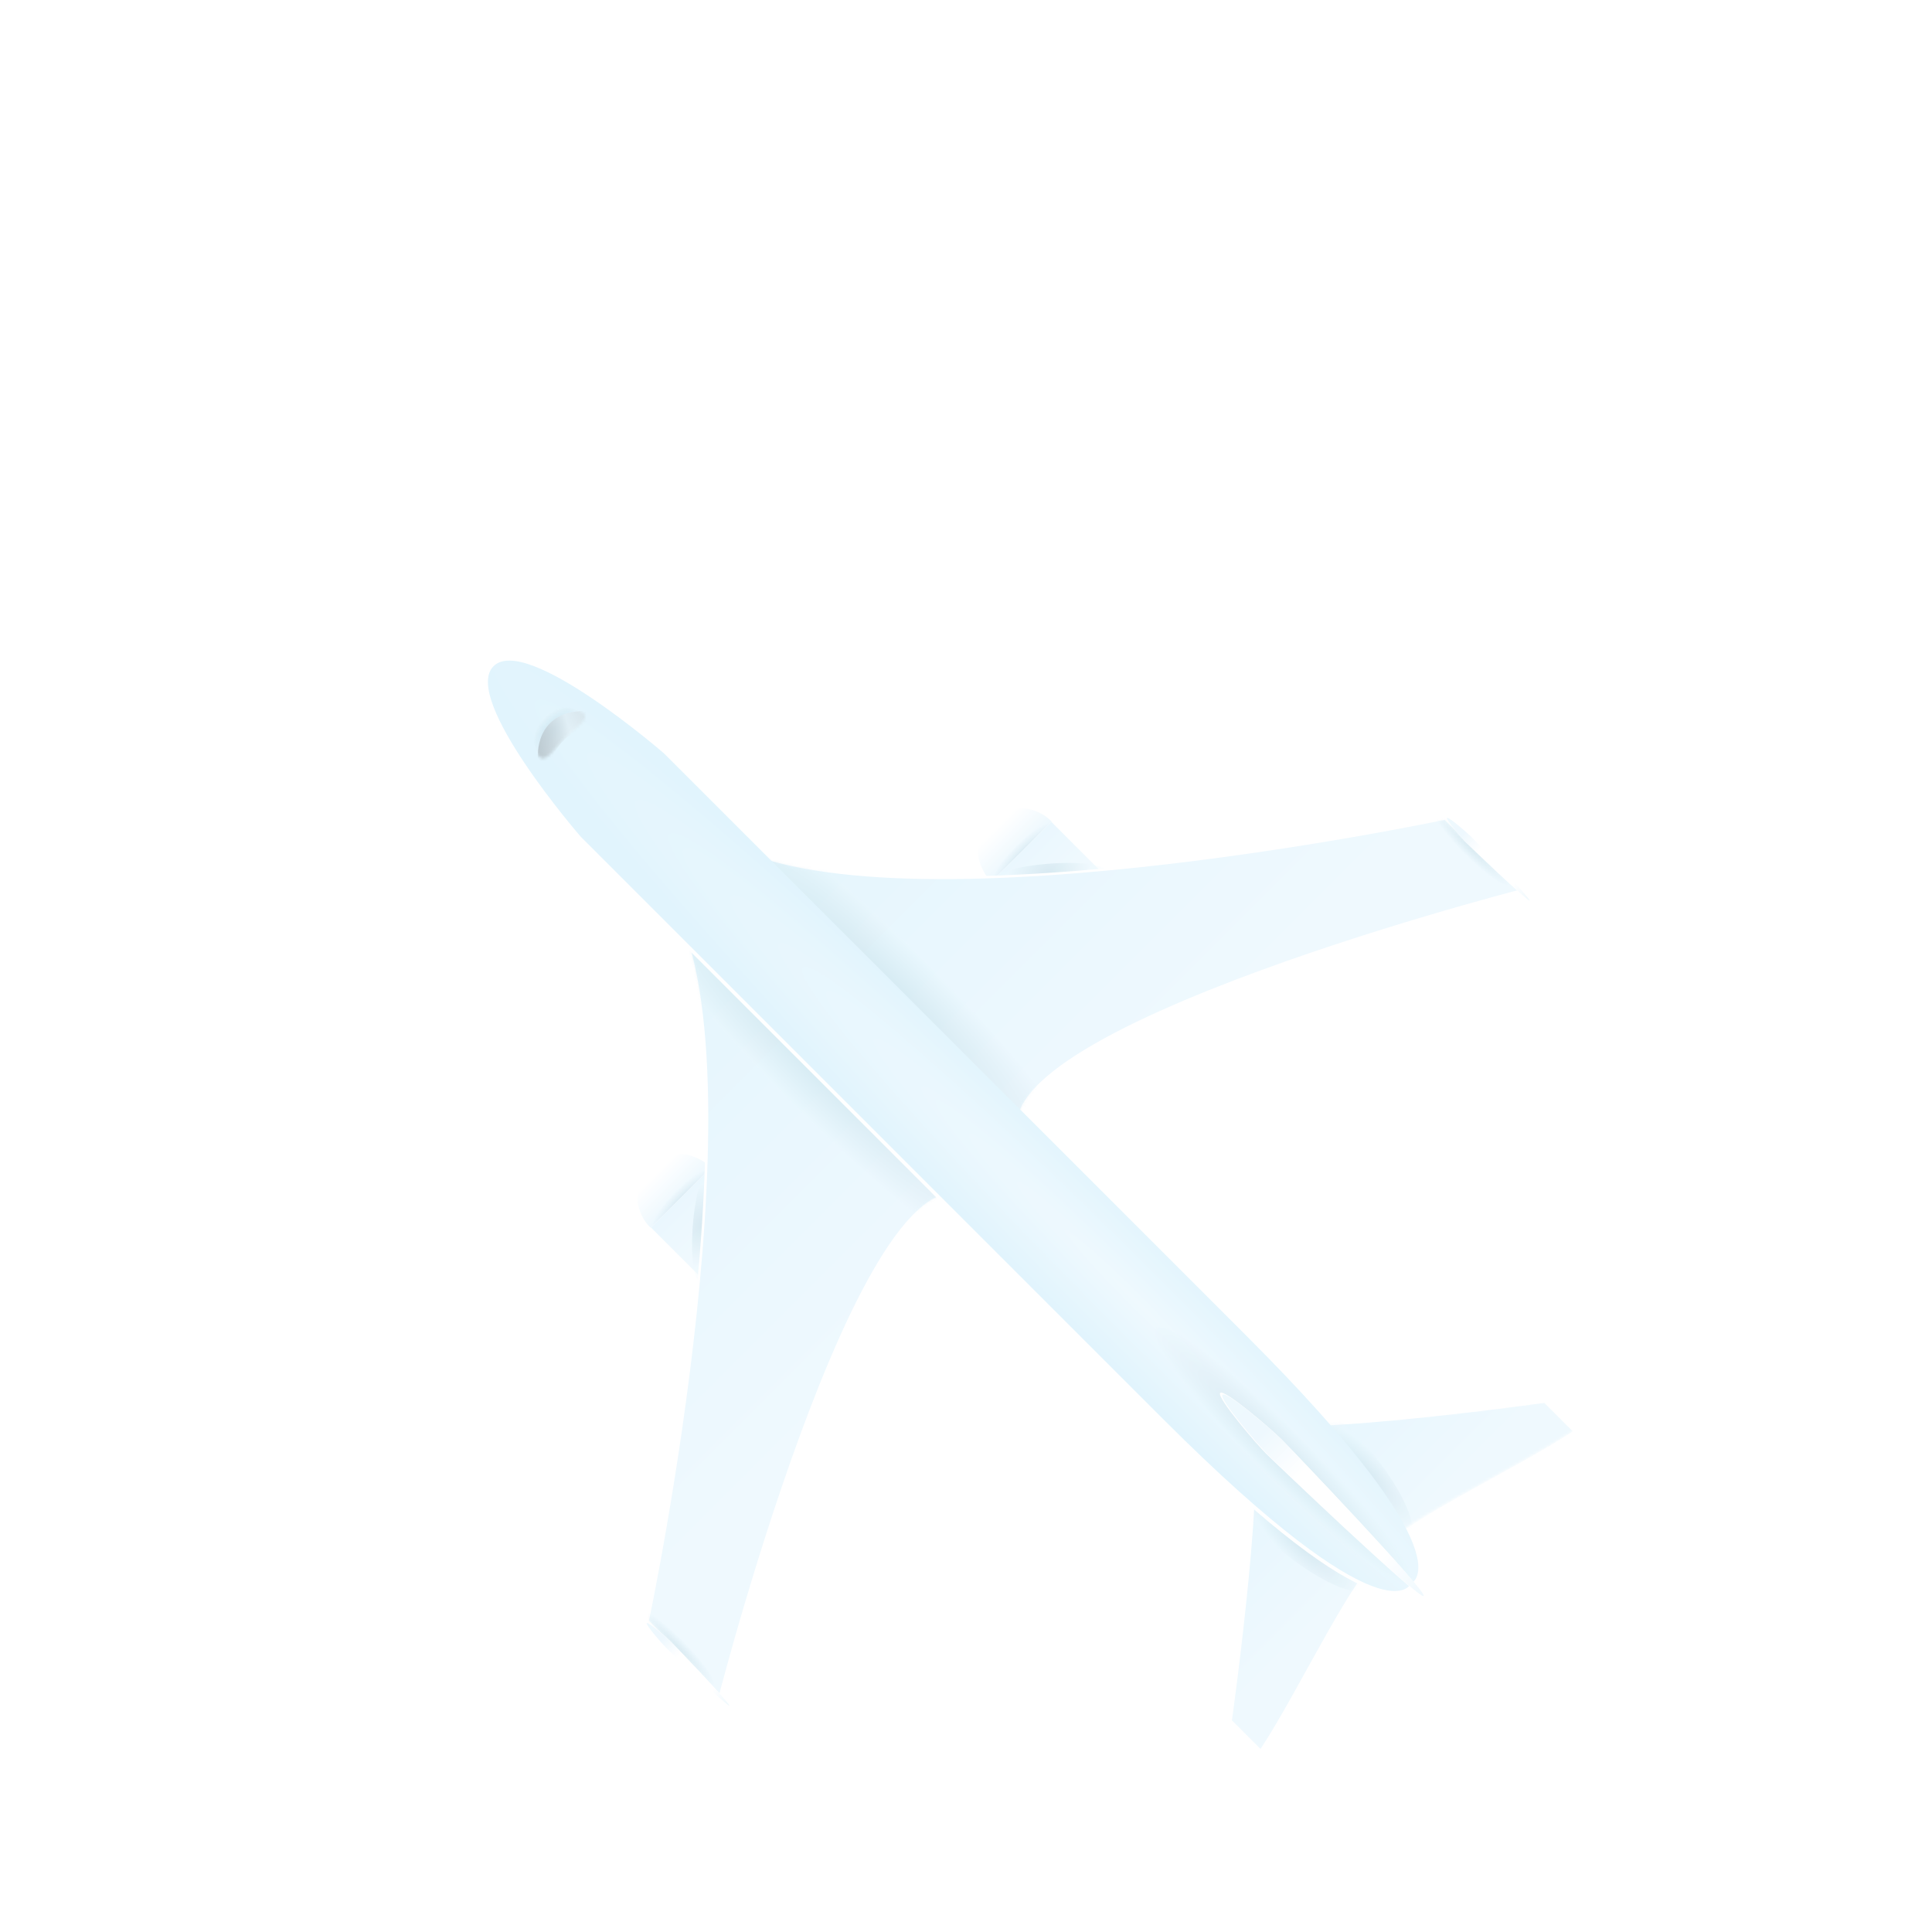 <svg width="664" height="664" viewBox="0 0 664 664" fill="none" xmlns="http://www.w3.org/2000/svg">
<g filter="url(#filter0_d_120_296)">
<path d="M224.773 364.421C224.963 364.611 225.216 364.864 225.501 365.149L246.206 344.444C245.921 344.159 245.668 343.906 245.51 343.748C242.755 340.993 235.252 337.986 232.719 340.518C230.187 343.051 223.506 349.731 221.544 351.694C219.581 353.657 221.132 360.78 224.773 364.421Z" fill="white"/>
<path d="M225.121 364.453C225.311 364.643 225.565 364.896 225.85 365.181L246.555 344.476C246.27 344.191 246.016 343.938 245.858 343.779C243.104 341.025 235.601 338.017 233.068 340.55C230.535 343.083 223.855 349.763 221.892 351.726C219.898 353.657 221.481 360.812 225.121 364.453Z" fill="url(#paint0_linear_120_296)"/>
<path opacity="0.2" d="M247.22 344.888C245.751 343.419 239.925 346.863 234.208 352.581C228.49 358.298 225.046 364.124 226.515 365.593C227.983 367.061 233.809 363.617 239.527 357.899C245.244 352.182 248.688 346.356 247.22 344.888Z" fill="url(#paint1_radial_120_296)"/>
<path d="M243.958 383.606C244.148 383.796 244.307 383.955 244.465 384.113C259.376 399.024 276.092 406.433 281.791 400.734C287.521 395.004 280.05 378.288 265.17 363.408C264.98 363.218 264.822 363.06 264.663 362.901C264.663 362.901 250.322 348.56 246.206 344.444L225.501 365.149C230.123 369.771 243.958 383.606 243.958 383.606Z" fill="white"/>
<path d="M244.212 383.353C244.402 383.543 244.56 383.701 244.718 383.86C259.63 398.771 276.346 406.179 282.044 400.481C287.774 394.75 280.303 378.034 265.423 363.155C265.233 362.965 265.075 362.807 264.917 362.648C264.917 362.648 250.575 348.307 246.459 344.191L225.754 364.896C230.377 369.518 244.212 383.353 244.212 383.353Z" fill="url(#paint2_linear_120_296)"/>
<path opacity="0.2" d="M240.16 363.598C241.046 352.834 243.642 344.223 245.921 344.413C248.201 344.603 249.309 353.499 248.423 364.263C247.536 375.027 244.94 383.638 242.661 383.448C240.381 383.258 239.273 374.362 240.16 363.598Z" fill="url(#paint3_radial_120_296)"/>
<path d="M338.397 358.438C306.073 326.114 289.199 309.239 229.743 249.784C265.961 303.288 224.14 500.871 224.14 500.871L248.96 526.072C249.024 526.072 301.134 321.175 338.397 358.438Z" fill="white"/>
<path d="M339.315 357.519C306.991 325.196 290.117 308.321 230.661 248.866C266.879 302.369 225.058 499.953 225.058 499.953L249.277 524.996C249.277 524.996 302.052 320.257 339.315 357.519Z" fill="url(#paint4_linear_120_296)"/>
<mask id="mask0_120_296" style="mask-type:alpha" maskUnits="userSpaceOnUse" x="225" y="248" width="115" height="277">
<path d="M339.315 357.519C306.991 325.196 290.117 308.321 230.661 248.866C266.879 302.369 225.058 499.953 225.058 499.953L249.277 524.996C249.277 524.996 302.052 320.257 339.315 357.519Z" fill="url(#paint5_linear_120_296)"/>
</mask>
<g mask="url(#mask0_120_296)">
<path opacity="0.2" d="M236.645 506.918C229.581 499.854 222.834 495.149 221.575 496.408C220.316 497.666 225.022 504.413 232.086 511.477C239.15 518.541 245.897 523.247 247.156 521.988C248.414 520.729 243.709 513.982 236.645 506.918Z" fill="url(#paint6_radial_120_296)"/>
<path opacity="0.2" d="M295.657 298.539C257.068 259.95 220.754 233.699 214.547 239.906C208.34 246.113 234.591 282.428 273.179 321.017C311.768 359.606 348.083 385.856 354.29 379.649C360.497 373.442 334.246 337.128 295.657 298.539Z" fill="url(#paint7_radial_120_296)"/>
</g>
<path d="M362.901 224.52C363.091 224.71 363.345 224.963 363.63 225.248L342.925 245.953C342.64 245.668 342.386 245.415 342.228 245.257C339.474 242.502 336.466 234.999 338.999 232.466C341.532 229.934 348.212 223.254 350.174 221.291C352.106 219.296 359.261 220.879 362.901 224.52Z" fill="white"/>
<path d="M362.933 224.868C363.123 225.058 363.376 225.311 363.661 225.596L342.956 246.301C342.671 246.016 342.418 245.763 342.26 245.605C339.505 242.85 336.498 235.347 339.03 232.815C341.563 230.282 348.243 223.602 350.206 221.639C352.137 219.644 359.292 221.227 362.933 224.868Z" fill="url(#paint8_linear_120_296)"/>
<path opacity="0.2" d="M364.104 226.229C362.635 224.761 356.81 228.205 351.092 233.923C345.375 239.64 341.93 245.466 343.399 246.934C344.868 248.403 350.693 244.959 356.411 239.241C362.128 233.524 365.573 227.698 364.104 226.229Z" fill="url(#paint9_radial_120_296)"/>
<path d="M382.055 243.674C382.245 243.864 382.403 244.022 382.561 244.18C397.473 259.092 404.913 275.776 399.182 281.506C393.452 287.236 376.736 279.765 361.856 264.885C361.666 264.695 361.508 264.537 361.35 264.379C361.35 264.379 347.008 250.037 342.893 245.921L363.598 225.216C368.22 229.839 382.055 243.674 382.055 243.674Z" fill="white"/>
<path d="M381.802 243.927C381.96 244.085 382.15 244.275 382.308 244.433C397.22 259.345 404.628 276.061 398.929 281.759C393.199 287.49 376.483 280.018 361.603 265.138C361.413 264.948 361.255 264.79 361.097 264.632C361.097 264.632 346.755 250.29 342.639 246.175L363.344 225.47C367.967 230.092 381.802 243.927 381.802 243.927Z" fill="url(#paint10_linear_120_296)"/>
<path opacity="0.2" d="M362.047 239.875C351.283 240.761 342.671 243.357 342.861 245.637C343.051 247.916 351.947 249.024 362.711 248.138C373.476 247.251 382.087 244.655 381.897 242.376C381.707 240.096 372.811 238.988 362.047 239.875Z" fill="url(#paint11_radial_120_296)"/>
<path d="M356.918 338.144C324.594 305.82 307.719 288.946 248.264 229.49C301.768 265.708 499.352 223.887 499.352 223.887L524.552 248.707C524.52 248.739 319.655 300.881 356.918 338.144Z" fill="white"/>
<path d="M356.032 339.031C323.708 306.707 306.834 289.832 247.378 230.377C300.882 266.595 498.466 224.773 498.466 224.773L523.508 248.992C523.476 249.024 318.769 301.768 356.032 339.031Z" fill="url(#paint12_linear_120_296)"/>
<mask id="mask1_120_296" style="mask-type:alpha" maskUnits="userSpaceOnUse" x="247" y="224" width="277" height="116">
<path d="M356.032 339.031C323.708 306.707 306.834 289.832 247.378 230.377C300.882 266.595 498.466 224.773 498.466 224.773L523.508 248.992C523.476 249.024 318.769 301.768 356.032 339.031Z" fill="url(#paint13_linear_120_296)"/>
</mask>
<g mask="url(#mask1_120_296)">
<path opacity="0.2" d="M319.497 272.927C280.908 234.338 244.594 208.087 238.387 214.294C232.18 220.501 258.43 256.815 297.019 295.404C335.608 333.993 371.923 360.244 378.13 354.037C384.337 347.83 358.086 311.515 319.497 272.927Z" fill="url(#paint14_radial_120_296)"/>
<path opacity="0.2" d="M509.958 231.896C502.894 224.833 496.147 220.127 494.889 221.386C493.63 222.645 498.335 229.391 505.399 236.455C512.463 243.519 519.21 248.225 520.469 246.966C521.728 245.707 517.022 238.96 509.958 231.896Z" fill="url(#paint15_radial_120_296)"/>
</g>
<path d="M224.013 500.555C224.52 500.048 231.136 505.779 232.466 507.108C233.796 508.438 253.171 528.636 252.633 529.175C252.126 529.681 231.928 510.369 230.567 509.008C229.237 507.678 223.475 501.093 224.013 500.555Z" fill="white"/>
<path d="M224.299 500.84C224.805 500.333 231.327 506.032 232.656 507.362C233.986 508.691 253.171 528.7 252.665 529.206C252.158 529.713 232.15 510.527 230.82 509.198C229.491 507.868 223.792 501.346 224.299 500.84Z" fill="url(#paint16_linear_120_296)"/>
<path d="M499.067 223.855C498.56 224.362 504.291 230.978 505.62 232.308C506.95 233.638 527.149 253.013 527.687 252.475C528.193 251.968 508.881 231.77 507.52 230.408C506.159 229.047 499.574 223.348 499.067 223.855Z" fill="white"/>
<path d="M499.32 224.108C498.814 224.615 504.512 231.137 505.842 232.466C507.172 233.796 527.18 252.981 527.687 252.475C528.193 251.968 509.008 231.96 507.678 230.63C506.349 229.3 499.827 223.602 499.32 224.108Z" fill="url(#paint17_linear_120_296)"/>
<path d="M477.285 477.634C468.579 479.628 448.222 524.616 434.799 544.688C424.731 534.62 424.731 534.62 424.731 534.62C424.731 534.62 437.933 440.498 430.746 431.095C477.285 477.634 430.778 431.127 477.285 477.634Z" fill="white"/>
<path d="M477.918 477.254C469.212 479.249 448.602 523.983 435.21 544.086C425.142 534.019 425.396 534.272 425.396 534.272C425.396 534.272 438.597 440.15 431.411 430.747C477.918 477.254 431.411 430.747 477.918 477.254Z" fill="url(#paint18_linear_120_296)"/>
<mask id="mask2_120_296" style="mask-type:alpha" maskUnits="userSpaceOnUse" x="425" y="430" width="53" height="115">
<path d="M477.918 477.254C469.212 479.249 448.602 523.983 435.21 544.086C425.142 534.019 425.396 534.272 425.396 534.272C425.396 534.272 438.597 440.15 431.411 430.747C477.918 477.254 431.411 430.747 477.918 477.254Z" fill="url(#paint19_linear_120_296)"/>
</mask>
<g mask="url(#mask2_120_296)">
<path opacity="0.2" d="M446.006 478.824C434.672 470.339 427.233 461.126 429.385 458.277C431.538 455.428 442.461 459.955 453.795 468.44C465.128 476.924 472.568 486.137 470.416 488.986C468.294 491.867 457.34 487.309 446.006 478.824Z" fill="url(#paint20_radial_120_296)"/>
</g>
<path d="M476.082 477.001C478.077 468.294 523.064 447.938 543.136 434.514C533.068 424.447 533.068 424.447 533.068 424.447C533.068 424.447 438.946 437.649 429.543 430.462C476.082 477.001 429.575 430.494 476.082 477.001Z" fill="white"/>
<mask id="mask3_120_296" style="mask-type:alpha" maskUnits="userSpaceOnUse" x="429" y="424" width="115" height="54">
<path d="M476.082 477.001C478.077 468.294 523.064 447.938 543.136 434.514C533.068 424.447 533.068 424.447 533.068 424.447C533.068 424.447 438.946 437.649 429.543 430.462C476.082 477.001 429.575 430.494 476.082 477.001Z" fill="white"/>
</mask>
<g mask="url(#mask3_120_296)">
<path d="M475.734 477.665C477.728 468.959 522.463 448.349 542.566 434.957C532.499 424.89 532.752 425.143 532.752 425.143C532.752 425.143 438.63 438.345 429.227 431.158C475.734 477.665 429.227 431.158 475.734 477.665Z" fill="url(#paint21_linear_120_296)"/>
<path opacity="0.2" d="M476.303 445.753C467.819 434.419 458.606 426.979 455.757 429.132C452.907 431.285 457.435 442.207 465.919 453.541C474.404 464.875 483.617 472.315 486.466 470.162C489.315 468.01 484.788 457.087 476.303 445.753Z" fill="url(#paint22_radial_120_296)"/>
</g>
<path d="M200.68 231.422C200.68 231.422 323.707 354.449 401.019 431.76C478.33 509.071 485.991 488.113 485.991 488.113C485.991 488.113 506.95 480.451 429.638 403.14C352.327 325.829 229.3 202.802 229.3 202.802C229.3 202.802 181.907 161.677 170.731 172.852C159.555 184.028 200.68 231.422 200.68 231.422Z" fill="white"/>
<path d="M201.567 230.535C201.567 230.535 324.594 353.562 401.905 430.873C479.217 508.185 486.878 487.226 486.878 487.226C486.878 487.226 507.836 479.565 430.525 402.254C353.214 324.942 230.187 201.915 230.187 201.915C230.187 201.915 182.793 160.79 171.618 171.966C160.442 183.142 201.567 230.535 201.567 230.535Z" fill="url(#paint23_radial_120_296)"/>
<path opacity="0.2" d="M449.235 437.173C425.018 412.957 402.637 396.076 399.245 399.468C395.853 402.86 412.735 425.241 436.951 449.457C461.168 473.674 483.549 490.555 486.941 487.163C490.333 483.771 473.451 461.39 449.235 437.173Z" fill="url(#paint24_radial_120_296)"/>
<path d="M421.375 421.724C422.8 420.299 438.977 434.197 442.27 437.49C445.563 440.783 492.671 490.171 491.247 491.595C489.822 493.02 440.434 445.911 437.141 442.619C433.849 439.326 419.95 423.148 421.375 421.724Z" fill="white"/>
<path d="M422.135 422.357C423.528 420.964 439.548 434.768 442.777 437.997C446.038 441.258 492.671 490.108 491.278 491.501C489.885 492.894 441.004 446.228 437.775 442.999C434.577 439.738 420.774 423.719 422.135 422.357Z" fill="url(#paint25_linear_120_296)"/>
<mask id="mask4_120_296" style="mask-type:alpha" maskUnits="userSpaceOnUse" x="185" y="186" width="19" height="18">
<g opacity="0.5">
<path d="M189.093 189.442C193.905 184.63 200.364 185.959 202.485 188.08C204.606 190.202 200.49 192.544 196.343 196.692C192.164 200.871 189.473 205.208 187.352 203.087C185.231 200.966 183.996 194.602 189.093 189.442Z" fill="url(#paint26_radial_120_296)"/>
</g>
</mask>
<g mask="url(#mask4_120_296)">
<path opacity="0.5" d="M189.093 189.442C193.905 184.63 200.364 185.959 202.485 188.08C204.606 190.202 200.49 192.544 196.343 196.692C192.164 200.871 189.473 205.208 187.352 203.087C185.231 200.966 183.996 194.602 189.093 189.442Z" fill="url(#paint27_radial_120_296)"/>
<path opacity="0.5" d="M190.581 207.202L186.863 203.485C186.863 203.485 185.408 187.477 203.01 187.339C206.727 191.056 206.727 191.056 206.727 191.056C206.727 191.056 192.637 194.914 190.581 207.202Z" fill="white"/>
<path opacity="0.5" d="M190.581 207.202L186.863 203.485C186.863 203.485 185.408 187.477 203.01 187.339C206.727 191.056 206.727 191.056 206.727 191.056C206.727 191.056 192.603 194.949 190.581 207.202Z" fill="url(#paint28_linear_120_296)"/>
</g>
</g>
<defs>
<filter id="filter0_d_120_296" x="136.806" y="170.041" width="434.33" height="461.647" filterUnits="userSpaceOnUse" color-interpolation-filters="sRGB">
<feFlood flood-opacity="0" result="BackgroundImageFix"/>
<feColorMatrix in="SourceAlpha" type="matrix" values="0 0 0 0 0 0 0 0 0 0 0 0 0 0 0 0 0 0 127 0" result="hardAlpha"/>
<feOffset dx="-2" dy="57"/>
<feGaussianBlur stdDeviation="15"/>
<feColorMatrix type="matrix" values="0 0 0 0 0.555 0 0 0 0 0.752 0 0 0 0 0.812 0 0 0 0.3 0"/>
<feBlend mode="normal" in2="BackgroundImageFix" result="effect1_dropShadow_120_296"/>
<feBlend mode="normal" in="SourceGraphic" in2="effect1_dropShadow_120_296" result="shape"/>
</filter>
<linearGradient id="paint0_linear_120_296" x1="236.2" y1="354.824" x2="227.479" y2="346.104" gradientUnits="userSpaceOnUse">
<stop stop-color="#EDF8FE"/>
<stop offset="1" stop-color="white"/>
</linearGradient>
<radialGradient id="paint1_radial_120_296" cx="0" cy="0" r="1" gradientUnits="userSpaceOnUse" gradientTransform="translate(236.868 355.24) rotate(-135) scale(3.761 14.621)">
<stop stop-color="#7CAEBE"/>
<stop offset="1" stop-color="#EAF7FE"/>
</radialGradient>
<linearGradient id="paint2_linear_120_296" x1="282.074" y1="400.475" x2="236.124" y2="354.526" gradientUnits="userSpaceOnUse">
<stop stop-color="white"/>
<stop offset="1" stop-color="#EAF7FE"/>
</linearGradient>
<radialGradient id="paint3_radial_120_296" cx="0" cy="0" r="1" gradientUnits="userSpaceOnUse" gradientTransform="translate(244.293 363.931) rotate(-135) scale(13.042 15.174)">
<stop stop-color="#7CAEBE"/>
<stop offset="1" stop-color="#EDF8FE"/>
</radialGradient>
<linearGradient id="paint4_linear_120_296" x1="285.703" y1="432.681" x2="138.322" y2="285.301" gradientUnits="userSpaceOnUse">
<stop stop-color="#EFF9FE"/>
<stop offset="1" stop-color="#E1F4FD"/>
</linearGradient>
<linearGradient id="paint5_linear_120_296" x1="285.703" y1="432.681" x2="138.322" y2="285.301" gradientUnits="userSpaceOnUse">
<stop stop-color="#EFF9FE"/>
<stop offset="1" stop-color="#E1F4FD"/>
</linearGradient>
<radialGradient id="paint6_radial_120_296" cx="0" cy="0" r="1" gradientUnits="userSpaceOnUse" gradientTransform="translate(234.367 509.199) rotate(-135) scale(18.09 3.219)">
<stop stop-color="#7CAEBE"/>
<stop offset="1" stop-color="#EAF7FE"/>
</radialGradient>
<radialGradient id="paint7_radial_120_296" cx="0" cy="0" r="1" gradientUnits="userSpaceOnUse" gradientTransform="translate(284.427 309.785) rotate(-135) scale(98.824 15.873)">
<stop stop-color="#7CAEBE"/>
<stop offset="1" stop-color="#EAF7FE"/>
</radialGradient>
<linearGradient id="paint8_linear_120_296" x1="353.306" y1="235.945" x2="344.586" y2="227.224" gradientUnits="userSpaceOnUse">
<stop stop-color="#EDF8FE"/>
<stop offset="1" stop-color="white"/>
</linearGradient>
<radialGradient id="paint9_radial_120_296" cx="0" cy="0" r="1" gradientUnits="userSpaceOnUse" gradientTransform="translate(353.753 236.582) rotate(-135) scale(3.761 14.621)">
<stop stop-color="#7CAEBE"/>
<stop offset="1" stop-color="#EAF7FE"/>
</radialGradient>
<linearGradient id="paint10_linear_120_296" x1="398.959" y1="281.754" x2="353.009" y2="235.804" gradientUnits="userSpaceOnUse">
<stop stop-color="white"/>
<stop offset="1" stop-color="#EAF7FE"/>
</linearGradient>
<radialGradient id="paint11_radial_120_296" cx="0" cy="0" r="1" gradientUnits="userSpaceOnUse" gradientTransform="translate(362.381 244.006) rotate(-135) scale(13.042 15.174)">
<stop stop-color="#7CAEBE"/>
<stop offset="1" stop-color="#EDF8FE"/>
</radialGradient>
<linearGradient id="paint12_linear_120_296" x1="431.161" y1="285.435" x2="283.78" y2="138.054" gradientUnits="userSpaceOnUse">
<stop stop-color="#EFF9FE"/>
<stop offset="1" stop-color="#E1F4FD"/>
</linearGradient>
<linearGradient id="paint13_linear_120_296" x1="431.161" y1="285.435" x2="283.78" y2="138.054" gradientUnits="userSpaceOnUse">
<stop stop-color="#EFF9FE"/>
<stop offset="1" stop-color="#E1F4FD"/>
</linearGradient>
<radialGradient id="paint14_radial_120_296" cx="0" cy="0" r="1" gradientUnits="userSpaceOnUse" gradientTransform="translate(308.267 284.172) rotate(-135) scale(98.824 15.873)">
<stop stop-color="#7CAEBE"/>
<stop offset="1" stop-color="#EAF7FE"/>
</radialGradient>
<radialGradient id="paint15_radial_120_296" cx="0" cy="0" r="1" gradientUnits="userSpaceOnUse" gradientTransform="translate(507.68 234.177) rotate(-135) scale(18.09 3.219)">
<stop stop-color="#7CAEBE"/>
<stop offset="1" stop-color="#EAF7FE"/>
</radialGradient>
<linearGradient id="paint16_linear_120_296" x1="252.683" y1="529.213" x2="224.307" y2="500.837" gradientUnits="userSpaceOnUse">
<stop stop-color="#EFF9FE"/>
<stop offset="0.2" stop-color="white"/>
<stop offset="0.404" stop-color="white"/>
<stop offset="0.607" stop-color="white"/>
<stop offset="0.807" stop-color="#EEF8FE"/>
<stop offset="1" stop-color="#EEF9FE"/>
</linearGradient>
<linearGradient id="paint17_linear_120_296" x1="527.705" y1="252.482" x2="499.329" y2="224.106" gradientUnits="userSpaceOnUse">
<stop stop-color="#EFF9FE"/>
<stop offset="0.2" stop-color="white"/>
<stop offset="0.404" stop-color="white"/>
<stop offset="0.607" stop-color="white"/>
<stop offset="0.807" stop-color="#EEF8FE"/>
<stop offset="1" stop-color="#EEF9FE"/>
</linearGradient>
<linearGradient id="paint18_linear_120_296" x1="451.3" y1="505.417" x2="392.737" y2="446.854" gradientUnits="userSpaceOnUse">
<stop stop-color="#EFF9FE"/>
<stop offset="1" stop-color="#E1F4FD"/>
</linearGradient>
<linearGradient id="paint19_linear_120_296" x1="451.3" y1="505.417" x2="392.737" y2="446.854" gradientUnits="userSpaceOnUse">
<stop stop-color="#EFF9FE"/>
<stop offset="1" stop-color="#E1F4FD"/>
</linearGradient>
<radialGradient id="paint20_radial_120_296" cx="0" cy="0" r="1" gradientUnits="userSpaceOnUse" gradientTransform="translate(449.904 473.634) rotate(-135) scale(25.384 7.378)">
<stop stop-color="#7CAEBE"/>
<stop offset="1" stop-color="#EAF7FE"/>
</radialGradient>
<linearGradient id="paint21_linear_120_296" x1="503.896" y1="451.033" x2="445.332" y2="392.469" gradientUnits="userSpaceOnUse">
<stop stop-color="#EFF9FE"/>
<stop offset="1" stop-color="#E1F4FD"/>
</linearGradient>
<radialGradient id="paint22_radial_120_296" cx="0" cy="0" r="1" gradientUnits="userSpaceOnUse" gradientTransform="translate(471.114 449.649) rotate(-135) scale(25.383 7.378)">
<stop stop-color="#7CAEBE"/>
<stop offset="1" stop-color="#EAF7FE"/>
</radialGradient>
<radialGradient id="paint23_radial_120_296" cx="0" cy="0" r="1" gradientUnits="userSpaceOnUse" gradientTransform="translate(392.231 389.888) rotate(-135) scale(322.968 22.135)">
<stop stop-color="#EFF9FE"/>
<stop offset="1" stop-color="#E1F4FD"/>
</radialGradient>
<radialGradient id="paint24_radial_120_296" cx="0" cy="0" r="1" gradientUnits="userSpaceOnUse" gradientTransform="translate(443.098 443.32) rotate(-135) scale(62.017 8.675)">
<stop stop-color="#7CAEBE"/>
<stop offset="1" stop-color="#EAF7FE"/>
</radialGradient>
<linearGradient id="paint25_linear_120_296" x1="491.325" y1="491.516" x2="422.158" y2="422.349" gradientUnits="userSpaceOnUse">
<stop stop-color="#EFF9FE"/>
<stop offset="0.2" stop-color="white"/>
<stop offset="0.404" stop-color="white"/>
<stop offset="0.607" stop-color="white"/>
<stop offset="0.807" stop-color="#EEF8FE"/>
<stop offset="1" stop-color="#EEF9FE"/>
</linearGradient>
<radialGradient id="paint26_radial_120_296" cx="0" cy="0" r="1" gradientUnits="userSpaceOnUse" gradientTransform="translate(193.177 193.84) rotate(-135) scale(5.36 10.478)">
<stop stop-color="white"/>
<stop offset="0.12" stop-color="#FBFBFB"/>
<stop offset="0.245" stop-color="#EEEEEE"/>
<stop offset="0.372" stop-color="#DADADA"/>
<stop offset="0.501" stop-color="#BCBCBC"/>
<stop offset="0.63" stop-color="#979797"/>
<stop offset="0.761" stop-color="#696969"/>
<stop offset="0.89" stop-color="#343434"/>
<stop offset="1"/>
</radialGradient>
<radialGradient id="paint27_radial_120_296" cx="0" cy="0" r="1" gradientUnits="userSpaceOnUse" gradientTransform="translate(192.652 193.317) rotate(-135) scale(5.257 10.642)">
<stop stop-color="#7CAEBE"/>
<stop offset="1" stop-color="#EAF7FE"/>
</radialGradient>
<linearGradient id="paint28_linear_120_296" x1="212.724" y1="191.524" x2="184.783" y2="200.205" gradientUnits="userSpaceOnUse">
<stop stop-color="#828C93"/>
<stop offset="0.083" stop-color="#89939A"/>
<stop offset="0.222" stop-color="#9DA8AE"/>
<stop offset="0.4" stop-color="#BFCAD0"/>
<stop offset="0.511" stop-color="#D8E2E7"/>
<stop offset="0.623" stop-color="#A8B3B9"/>
<stop offset="0.754" stop-color="#798389"/>
<stop offset="0.865" stop-color="#586066"/>
<stop offset="0.95" stop-color="#41474C"/>
<stop offset="1" stop-color="#373D42"/>
</linearGradient>
</defs>
</svg>
